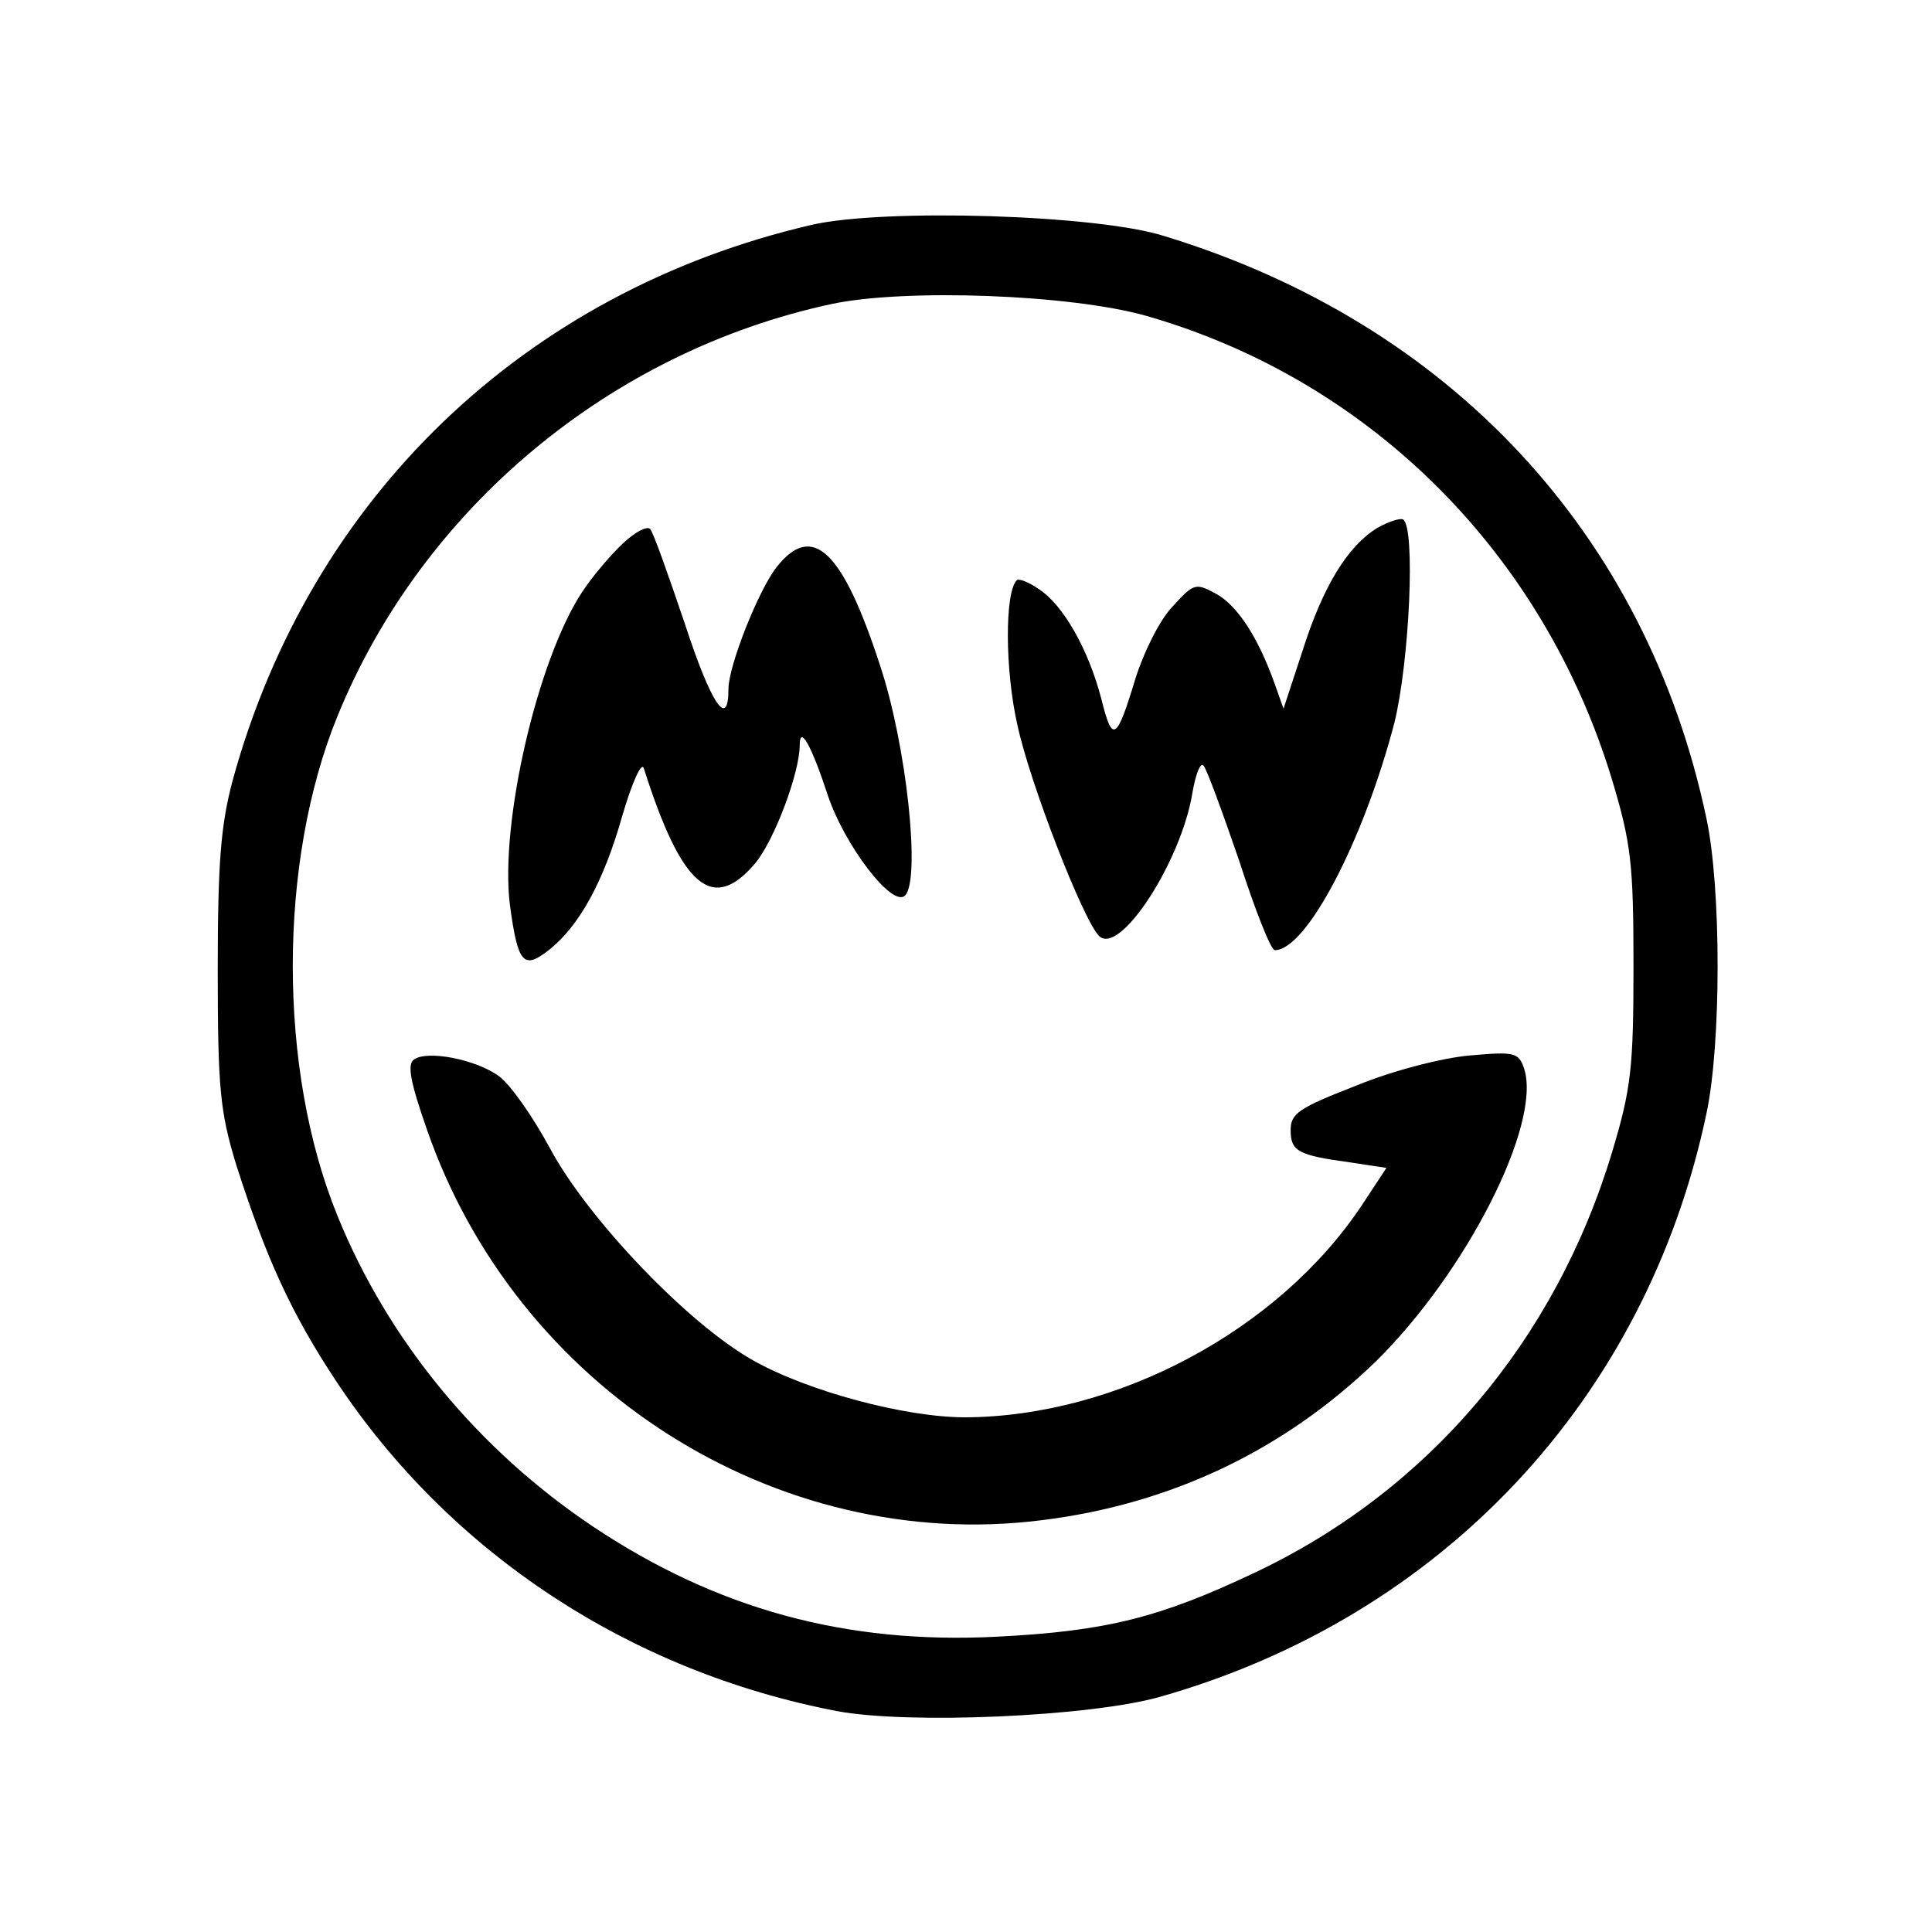<?xml version="1.0" standalone="no"?>
<!DOCTYPE svg PUBLIC "-//W3C//DTD SVG 20010904//EN"
 "http://www.w3.org/TR/2001/REC-SVG-20010904/DTD/svg10.dtd">
<svg version="1.0" xmlns="http://www.w3.org/2000/svg"
 width="244pt" height="244pt" viewBox="0 0 244 244"
 preserveAspectRatio="xMidYMid meet">
<g transform="translate(0,244) scale(0.1,-0.1)"
fill="#000000" stroke="none">
<path d="M1025 2156 c-362 -84 -633 -344 -731 -701 -15 -56 -19 -103 -19 -240
0 -150 3 -179 23 -245 38 -119 70 -189 127 -275 144 -217 371 -366 632 -416
90 -17 320 -7 408 18 356 101 614 376 690 736 19 88 19 286 0 374 -76 359
-324 625 -685 735 -85 27 -354 35 -445 14z m423 -115 c282 -81 501 -299 588
-586 24 -80 27 -106 27 -235 0 -129 -3 -155 -27 -235 -72 -239 -233 -428 -451
-531 -120 -57 -188 -74 -325 -81 -192 -10 -355 35 -511 139 -145 97 -259 235
-323 393 -75 184 -75 446 0 630 107 263 345 461 624 521 94 20 303 12 398 -15z"/>
<path d="M1739 1773 c-37 -23 -68 -73 -94 -155 l-24 -73 -11 31 c-21 59 -47
99 -74 114 -26 14 -28 14 -56 -17 -16 -17 -36 -58 -46 -90 -24 -79 -29 -82
-43 -26 -16 62 -48 119 -79 139 -13 9 -26 14 -28 11 -15 -15 -15 -113 1 -183
16 -74 83 -246 103 -266 26 -26 104 94 118 181 4 23 10 39 14 34 4 -4 24 -59
45 -120 20 -62 40 -113 45 -113 40 0 112 138 151 287 19 77 27 247 11 257 -4
2 -19 -3 -33 -11z"/>
<path d="M787 1754 c-15 -14 -39 -42 -52 -62 -56 -85 -104 -291 -91 -395 10
-74 17 -82 49 -57 38 30 69 85 93 170 12 41 24 68 27 60 48 -151 87 -184 141
-120 24 29 56 114 56 149 0 26 15 -1 35 -62 21 -64 82 -144 98 -128 20 20 2
191 -32 292 -47 144 -85 180 -130 123 -23 -29 -61 -125 -61 -154 0 -52 -22
-19 -55 82 -21 62 -40 116 -44 120 -4 4 -19 -4 -34 -18z"/>
<path d="M523 1102 c-9 -6 -5 -28 16 -88 113 -327 441 -536 776 -494 163 20
306 88 422 200 115 113 210 300 188 370 -7 21 -12 22 -69 17 -34 -3 -97 -19
-143 -38 -72 -28 -83 -35 -83 -56 0 -27 9 -32 75 -41 l46 -7 -31 -47 c-105
-158 -309 -267 -501 -268 -76 0 -199 33 -268 72 -82 46 -208 178 -256 267 -22
41 -51 82 -65 92 -29 21 -90 33 -107 21z"/>
</g>
</svg>
